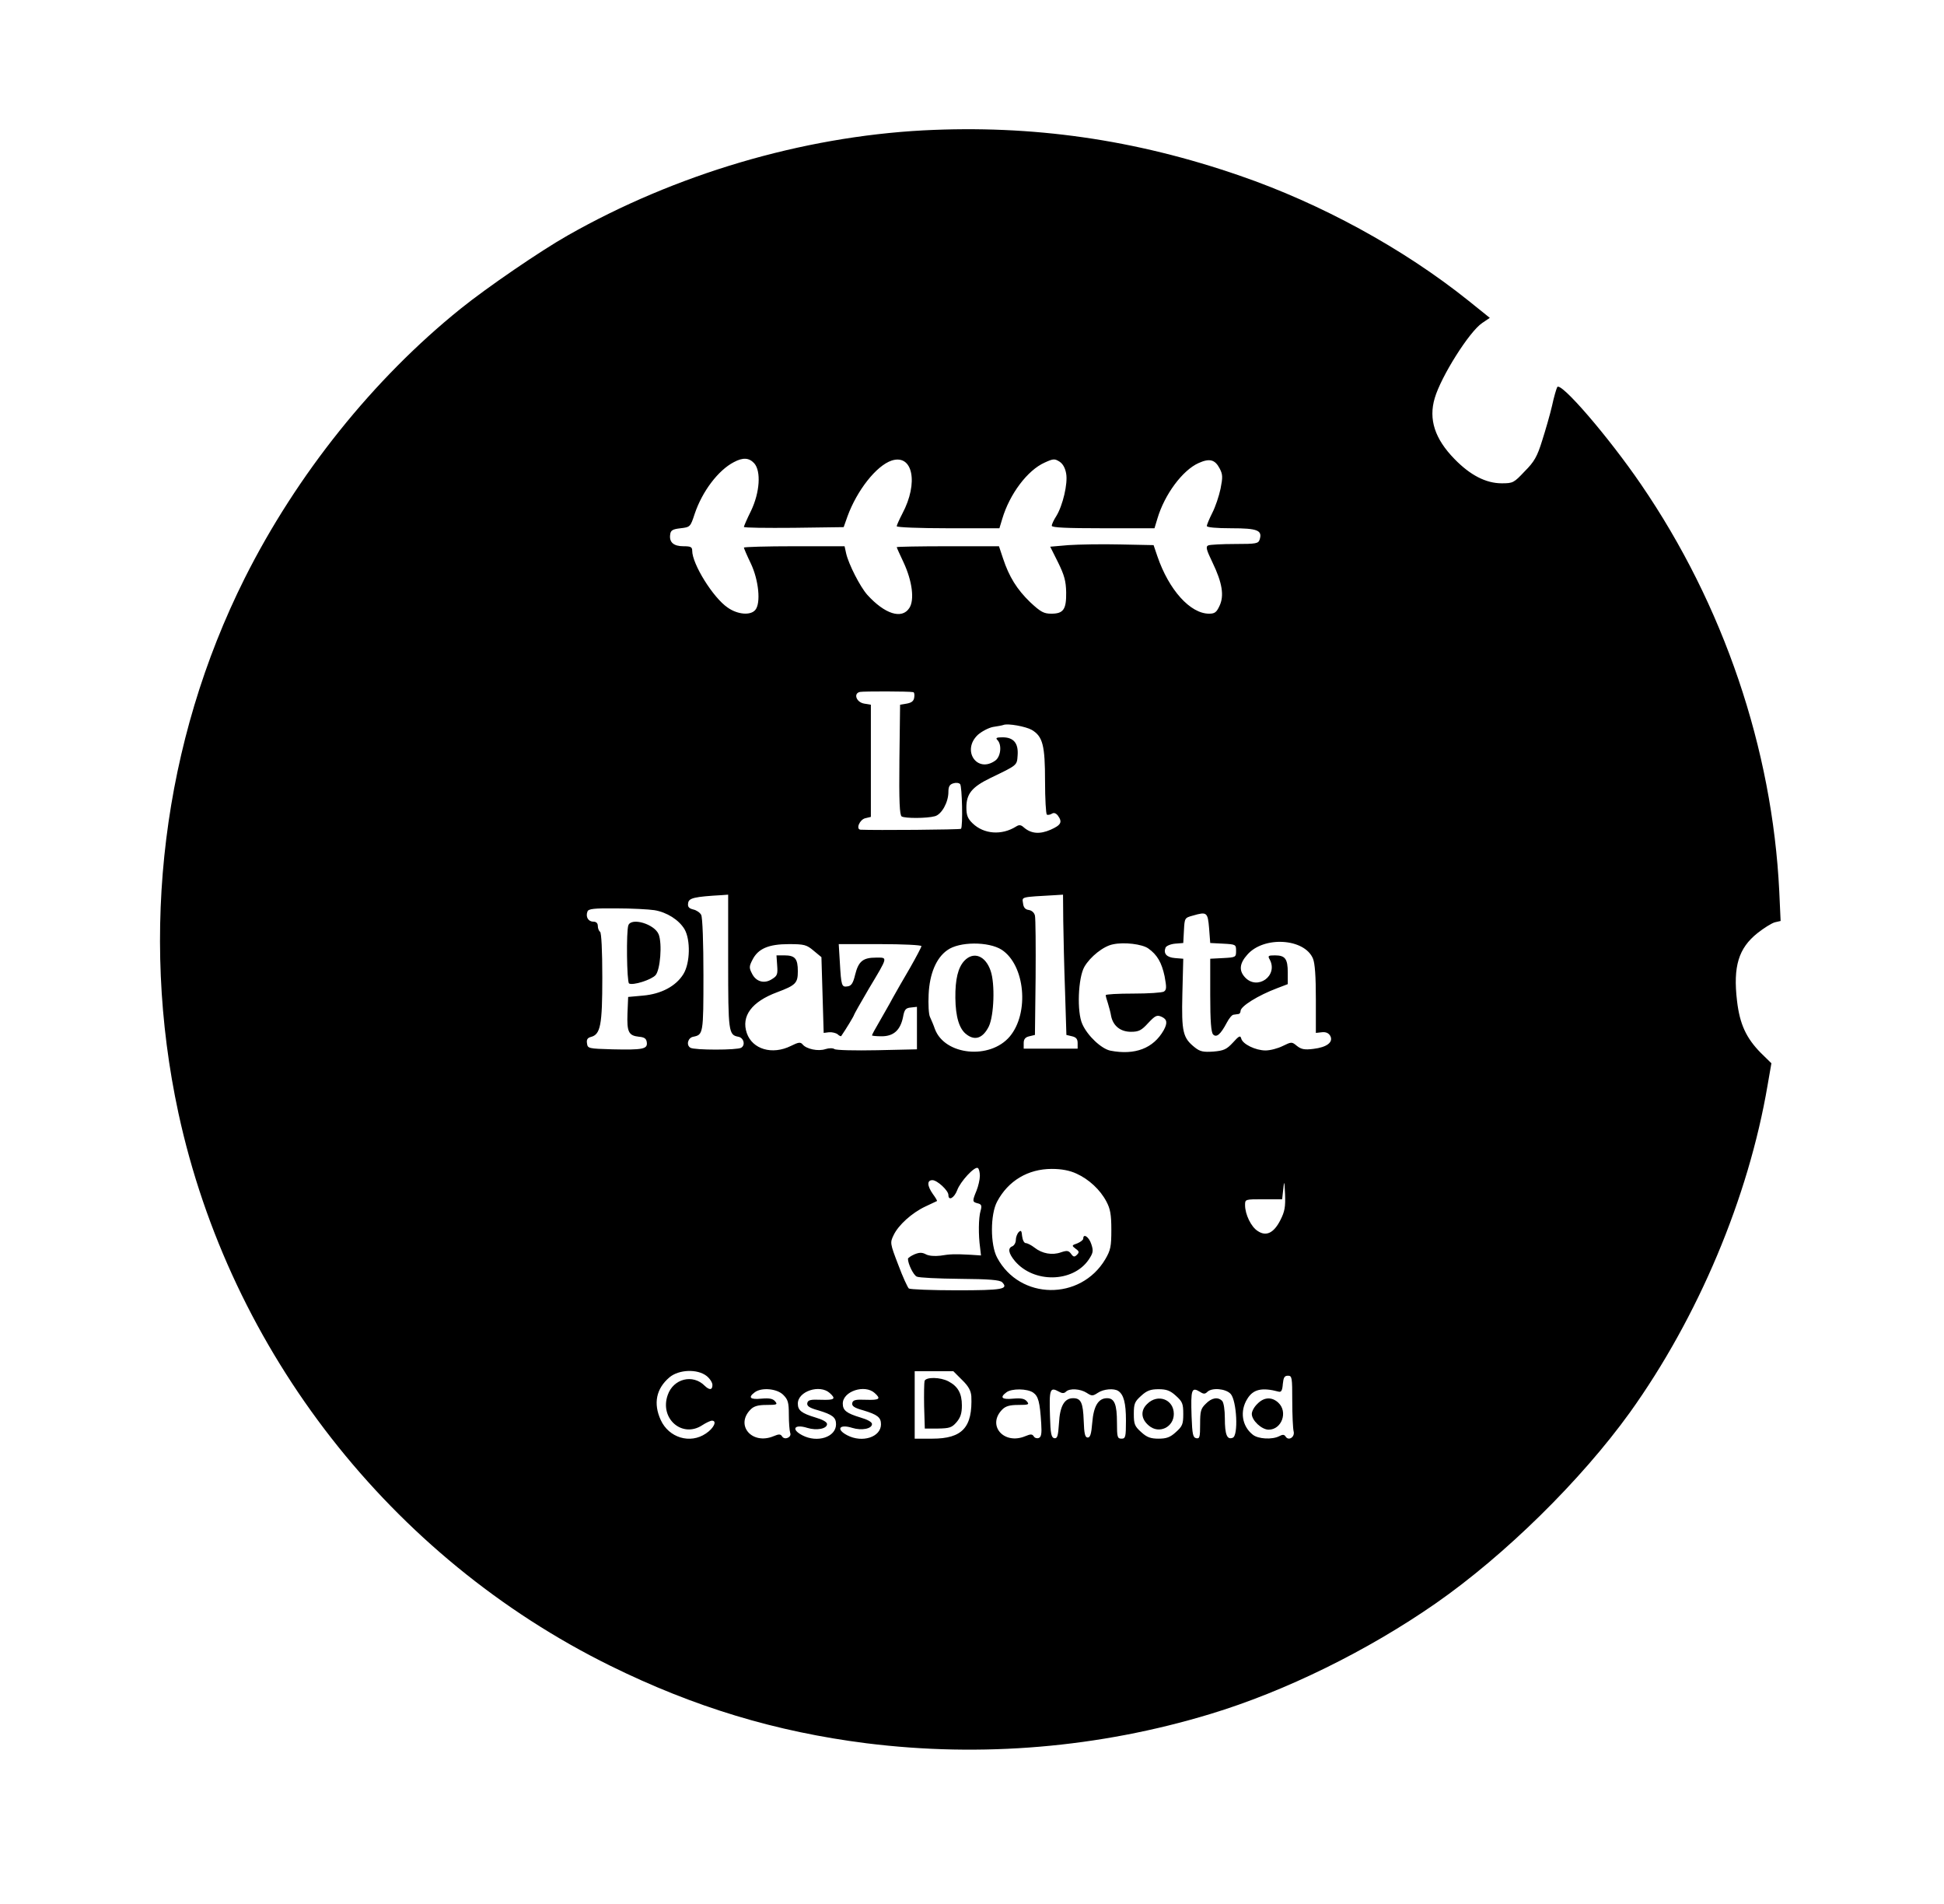 <?xml version="1.0" standalone="no"?>
<!DOCTYPE svg PUBLIC "-//W3C//DTD SVG 20010904//EN"
 "http://www.w3.org/TR/2001/REC-SVG-20010904/DTD/svg10.dtd">
<svg version="1.0" xmlns="http://www.w3.org/2000/svg"
 width="865pt" height="847pt" viewBox="0 0 865 847"
 preserveAspectRatio="xMidYMid meet">
<g transform="translate(0,847) scale(0.1,-0.1)"
fill="#000000" stroke="none">
<path d="M4108 7890 c-541 -29 -1103 -195 -1583 -468 -120 -68 -357 -230 -475
-325 -388 -312 -729 -737 -961 -1199 -364 -727 -469 -1574 -295 -2380 230
-1061 946 -1977 1921 -2458 373 -184 737 -294 1140 -345 513 -64 1035 -20
1530 130 334 101 701 282 1003 492 309 215 647 548 864 849 304 424 528 956
613 1456 l17 98 -47 46 c-65 66 -94 128 -106 232 -18 153 7 234 91 301 29 23
63 44 77 48 l26 6 -6 132 c-31 635 -248 1274 -615 1810 -145 212 -358 459
-373 433 -4 -8 -15 -45 -23 -83 -9 -39 -29 -108 -44 -155 -22 -71 -35 -94 -78
-137 -48 -51 -52 -53 -102 -53 -70 0 -140 36 -210 108 -88 90 -116 177 -88
271 28 96 154 296 211 334 l34 23 -97 78 c-289 231 -654 430 -1014 554 -468
162 -925 227 -1410 202z m-752 -1481 c31 -35 25 -129 -14 -211 -18 -36 -32
-69 -32 -72 0 -4 100 -5 222 -4 l222 3 17 48 c42 115 128 225 196 248 95 31
121 -99 48 -236 -14 -27 -25 -52 -25 -56 0 -5 103 -9 228 -9 l229 0 13 43 c33
110 112 215 188 249 39 18 45 18 67 4 15 -10 25 -29 29 -53 8 -44 -15 -142
-44 -189 -11 -17 -20 -36 -20 -43 0 -8 65 -11 228 -11 l229 0 13 43 c32 108
112 215 183 247 49 22 73 16 94 -24 14 -27 14 -39 4 -90 -7 -33 -23 -81 -37
-108 -13 -26 -24 -52 -24 -58 0 -6 41 -10 109 -10 116 0 139 -9 126 -50 -6
-18 -14 -20 -110 -20 -57 0 -110 -3 -118 -6 -13 -5 -10 -18 18 -76 44 -91 53
-149 31 -194 -13 -28 -21 -34 -46 -34 -84 0 -179 106 -230 255 l-17 50 -149 3
c-82 2 -185 0 -230 -3 l-81 -7 35 -70 c28 -57 35 -83 36 -133 1 -76 -12 -95
-66 -95 -33 0 -47 7 -94 51 -59 57 -94 113 -121 195 l-18 54 -227 0 c-126 0
-228 -2 -228 -4 0 -2 14 -33 31 -69 38 -82 49 -166 25 -202 -33 -51 -109 -27
-187 59 -32 36 -83 136 -94 184 l-7 32 -224 0 c-123 0 -224 -3 -224 -6 0 -3
14 -36 31 -71 35 -74 45 -176 20 -206 -21 -26 -79 -21 -123 10 -65 44 -158
194 -158 253 0 17 -7 20 -39 20 -44 0 -64 18 -59 52 2 19 11 24 46 28 43 5 44
6 63 64 34 101 105 194 174 230 41 22 68 20 91 -5z m707 -1018 c5 0 7 -11 5
-23 -2 -17 -12 -24 -33 -28 l-30 -5 -3 -244 c-2 -189 1 -246 10 -253 15 -9
112 -9 148 1 30 8 60 62 60 108 0 23 5 33 21 38 12 4 25 3 31 -3 9 -9 13 -190
4 -199 -4 -4 -383 -7 -447 -4 -22 2 -4 45 21 51 l25 6 0 249 0 250 -30 5 c-35
6 -49 46 -18 52 16 3 217 3 236 -1z m528 -168 c49 -29 59 -69 59 -228 0 -79 4
-146 8 -149 4 -2 14 -1 22 4 9 6 18 3 27 -8 21 -29 15 -42 -32 -63 -48 -21
-86 -18 -118 9 -14 13 -22 14 -36 5 -64 -40 -143 -34 -193 14 -22 21 -28 36
-28 71 0 61 25 91 107 131 120 58 118 55 121 101 4 54 -18 80 -67 80 -27 0
-32 -3 -23 -12 21 -21 15 -75 -10 -92 -81 -57 -150 46 -77 115 17 15 47 31 67
35 20 3 42 7 47 9 19 8 100 -7 126 -22z m-1351 -1031 c0 -313 2 -326 45 -334
24 -4 33 -37 13 -49 -17 -11 -209 -11 -226 0 -20 12 -11 45 13 49 44 9 45 13
45 274 0 143 -4 257 -10 268 -5 10 -21 21 -35 24 -20 5 -26 12 -23 29 3 22 27
28 151 35 l27 2 0 -298z m1491 181 c1 -65 4 -206 8 -313 l6 -194 25 -6 c18 -4
25 -12 25 -30 l0 -25 -120 0 -120 0 0 25 c0 17 7 26 25 30 l25 6 3 254 c1 140
0 265 -3 277 -3 13 -14 23 -28 25 -15 2 -23 11 -25 30 -4 29 -14 27 146 36
l32 2 1 -117z m-1819 48 c55 -9 109 -43 134 -85 27 -47 25 -150 -5 -199 -33
-54 -99 -89 -180 -96 l-66 -6 -3 -73 c-3 -83 5 -99 51 -104 24 -2 33 -8 35
-25 4 -30 -18 -34 -153 -31 -107 3 -110 4 -113 26 -3 17 2 25 17 29 43 11 51
52 51 264 0 121 -4 200 -10 204 -5 3 -10 15 -10 26 0 12 -7 19 -20 19 -23 0
-35 22 -26 45 4 12 28 15 128 14 68 0 144 -4 170 -8z m2468 -81 l5 -65 58 -3
c56 -3 57 -4 57 -32 0 -28 -1 -29 -57 -32 l-58 -3 0 -162 c0 -117 4 -166 13
-175 15 -15 33 0 61 53 10 19 23 35 30 35 6 1 16 2 21 3 6 0 10 7 10 14 1 21
78 69 163 101 l47 18 0 52 c0 61 -12 76 -57 76 -30 0 -33 -2 -23 -19 38 -72
-55 -138 -110 -79 -28 30 -25 62 10 101 73 84 254 73 292 -17 9 -21 13 -80 13
-181 l0 -150 27 3 c18 2 30 -4 37 -16 15 -28 -15 -51 -75 -58 -39 -5 -54 -2
-73 13 -23 19 -24 19 -63 0 -22 -11 -56 -20 -77 -20 -44 0 -102 28 -108 53 -4
15 -10 12 -37 -18 -28 -30 -40 -36 -87 -40 -45 -3 -59 0 -82 18 -54 43 -60 68
-56 239 l4 156 -37 3 c-37 3 -52 20 -42 46 3 8 22 16 42 18 l37 3 3 56 c3 55
3 56 40 66 62 18 66 15 72 -57z m-923 -95 c104 -68 124 -281 36 -386 -88 -104
-289 -84 -333 33 -6 18 -17 43 -22 54 -6 12 -8 57 -6 100 4 92 34 163 83 197
53 39 184 39 242 2z m652 6 c40 -28 60 -63 73 -124 9 -49 9 -60 -3 -68 -8 -5
-69 -9 -136 -9 -68 0 -123 -3 -123 -7 0 -4 4 -20 10 -37 5 -17 12 -42 14 -56
9 -44 42 -70 88 -70 35 0 47 6 77 39 31 33 39 37 59 28 25 -11 28 -27 10 -60
-46 -81 -128 -112 -237 -91 -40 8 -102 66 -125 118 -25 54 -19 206 9 255 26
45 85 92 127 100 50 11 130 1 157 -18z m-1489 -10 l35 -29 5 -168 5 -169 24 3
c13 1 30 -3 38 -9 7 -7 15 -10 16 -8 22 32 57 90 57 94 0 2 29 54 65 115 88
147 86 140 33 140 -58 0 -78 -16 -93 -76 -9 -38 -17 -50 -34 -52 -26 -4 -28 2
-34 106 l-5 82 184 0 c101 0 184 -4 184 -9 0 -4 -23 -48 -51 -97 -29 -49 -63
-109 -77 -134 -13 -25 -40 -71 -58 -103 -19 -32 -34 -60 -34 -63 0 -2 19 -4
43 -4 53 0 83 27 95 85 6 34 12 41 35 43 l27 3 0 -95 0 -94 -177 -4 c-98 -2
-184 0 -190 5 -7 5 -24 5 -40 0 -32 -11 -85 0 -102 21 -9 11 -18 10 -52 -7
-83 -41 -171 -15 -196 57 -26 76 22 140 135 182 83 31 92 41 92 93 0 56 -12
71 -60 71 l-35 0 3 -44 c3 -39 1 -47 -22 -61 -34 -23 -72 -13 -90 24 -13 25
-13 32 2 61 25 50 72 70 162 70 69 0 79 -3 110 -29z m740 -1002 c0 -16 -7 -46
-15 -66 -19 -46 -19 -50 5 -56 17 -4 20 -10 13 -34 -9 -30 -10 -107 -2 -163
l4 -35 -45 3 c-73 4 -93 3 -136 -4 -25 -3 -51 -1 -64 6 -17 9 -29 9 -51 0 -16
-7 -29 -16 -29 -20 0 -22 24 -72 39 -79 9 -5 95 -9 191 -10 133 -1 178 -5 189
-15 30 -31 2 -36 -202 -36 -111 0 -207 4 -213 8 -5 4 -27 51 -47 105 -37 96
-37 99 -21 132 21 45 82 100 142 128 26 12 49 23 51 24 2 1 -6 15 -18 31 -26
37 -27 62 -2 62 21 0 71 -46 71 -66 0 -28 26 -13 39 21 14 39 78 108 92 99 5
-3 9 -19 9 -35z m430 10 c55 -25 105 -71 133 -124 17 -32 22 -57 22 -125 0
-75 -3 -91 -27 -132 -110 -185 -380 -182 -481 7 -31 57 -31 193 0 250 49 92
137 145 243 145 44 0 80 -7 110 -21z m907 -207 c-29 -57 -63 -74 -101 -48 -29
18 -56 74 -56 115 0 26 0 26 82 26 l83 0 5 45 c4 40 5 38 8 -23 2 -55 -1 -76
-21 -115z m-2553 -693 c14 -11 26 -29 26 -40 0 -23 -13 -24 -34 -4 -53 54
-140 32 -165 -41 -37 -105 65 -193 154 -134 17 11 36 20 43 20 24 0 8 -34 -27
-57 -70 -48 -165 -19 -201 60 -34 74 -20 140 39 190 42 35 124 38 165 6z
m1137 -18 c29 -28 39 -48 41 -72 6 -139 -40 -189 -174 -189 l-78 0 0 150 0
150 86 0 86 0 39 -39z m1469 -93 c0 -62 3 -123 6 -135 7 -26 -23 -45 -36 -23
-6 9 -13 9 -28 1 -31 -16 -94 -13 -118 7 -48 38 -58 105 -24 159 26 43 65 52
140 32 11 -3 16 6 18 34 3 29 7 37 23 37 18 0 19 -8 19 -112z m-2265 27 c21
-21 25 -33 25 -89 0 -35 3 -71 6 -80 8 -20 -25 -34 -36 -16 -7 11 -14 11 -38
1 -96 -40 -172 49 -102 119 15 15 34 20 71 20 46 0 50 2 38 16 -10 12 -25 15
-61 12 -50 -5 -61 5 -30 28 30 23 99 17 127 -11z m207 8 c29 -26 22 -32 -39
-30 -47 2 -58 -1 -61 -15 -2 -13 9 -21 49 -32 63 -19 79 -31 79 -62 0 -57 -83
-84 -150 -49 -52 27 -35 51 22 33 42 -13 88 -4 88 17 0 9 -20 20 -51 29 -63
19 -79 32 -79 62 0 55 98 87 142 47z m200 0 c29 -26 22 -32 -39 -30 -47 2 -58
-1 -61 -15 -2 -13 9 -21 49 -32 63 -19 79 -31 79 -62 0 -57 -83 -84 -150 -49
-52 27 -35 51 22 33 42 -13 88 -4 88 17 0 9 -20 20 -51 29 -63 19 -79 32 -79
62 0 55 98 87 142 47z m705 2 c23 -16 30 -41 36 -138 3 -45 0 -60 -11 -64 -8
-3 -18 0 -22 7 -7 11 -14 11 -38 1 -96 -40 -172 49 -102 119 15 15 34 20 71
20 46 0 50 2 38 16 -10 12 -25 15 -61 12 -50 -5 -61 5 -30 28 23 18 93 17 119
-1z m115 4 c14 -8 23 -8 31 0 16 16 64 13 92 -5 23 -15 27 -15 50 0 25 17 72
21 91 8 24 -16 34 -54 34 -131 0 -74 -2 -81 -20 -81 -18 0 -20 7 -20 71 0 81
-11 109 -44 109 -39 0 -60 -35 -66 -109 -4 -50 -9 -66 -20 -66 -12 0 -16 16
-18 75 -3 80 -12 100 -47 100 -39 0 -59 -35 -63 -111 -4 -58 -7 -69 -21 -67
-13 3 -17 20 -19 97 -4 123 0 132 40 110z m520 -18 c29 -26 33 -35 33 -81 0
-46 -4 -55 -33 -81 -25 -23 -42 -29 -77 -29 -35 0 -52 6 -77 29 -29 26 -33 35
-33 81 0 46 4 55 33 81 25 23 42 29 77 29 35 0 52 -6 77 -29z m108 17 c15 -10
22 -10 32 0 20 20 82 15 104 -9 27 -30 35 -186 9 -195 -25 -10 -35 13 -35 87
0 37 -5 70 -12 77 -19 19 -47 14 -73 -13 -22 -21 -25 -33 -25 -90 0 -58 -2
-66 -17 -63 -15 3 -18 17 -21 97 -4 122 0 132 38 109z"/>
<path d="M2796 4354 c-10 -26 -7 -252 3 -259 17 -10 99 16 118 37 21 24 30
139 14 181 -18 46 -121 77 -135 41z"/>
<path d="M4291 4196 c-28 -30 -41 -82 -40 -166 1 -83 17 -138 50 -162 38 -29
73 -16 99 36 23 49 28 189 8 247 -23 68 -76 88 -117 45z"/>
<path d="M4533 2989 c-7 -7 -13 -23 -13 -35 0 -12 -7 -24 -15 -28 -22 -8 -18
-31 11 -66 84 -99 258 -96 328 6 20 30 22 39 12 69 -10 32 -36 50 -36 25 0 -6
-12 -15 -26 -21 -26 -9 -26 -10 -8 -24 16 -11 17 -16 6 -27 -11 -11 -16 -10
-26 4 -11 15 -18 16 -45 7 -39 -14 -84 -6 -118 21 -14 11 -32 20 -39 20 -7 0
-14 14 -16 31 -2 24 -5 28 -15 18z"/>
<path d="M4114 2327 c-2 -7 -3 -58 -2 -113 l3 -99 59 0 c51 1 61 4 82 28 18
21 24 40 24 75 0 54 -18 85 -60 107 -36 19 -99 20 -106 2z"/>
<path d="M5595 2225 c-14 -13 -25 -33 -25 -45 0 -29 44 -70 75 -70 58 0 87 79
43 120 -29 27 -64 25 -93 -5z"/>
<path d="M5104 2224 c-30 -29 -27 -67 8 -96 45 -39 111 -7 111 52 0 65 -72 92
-119 44z"/>
</g>
</svg>
